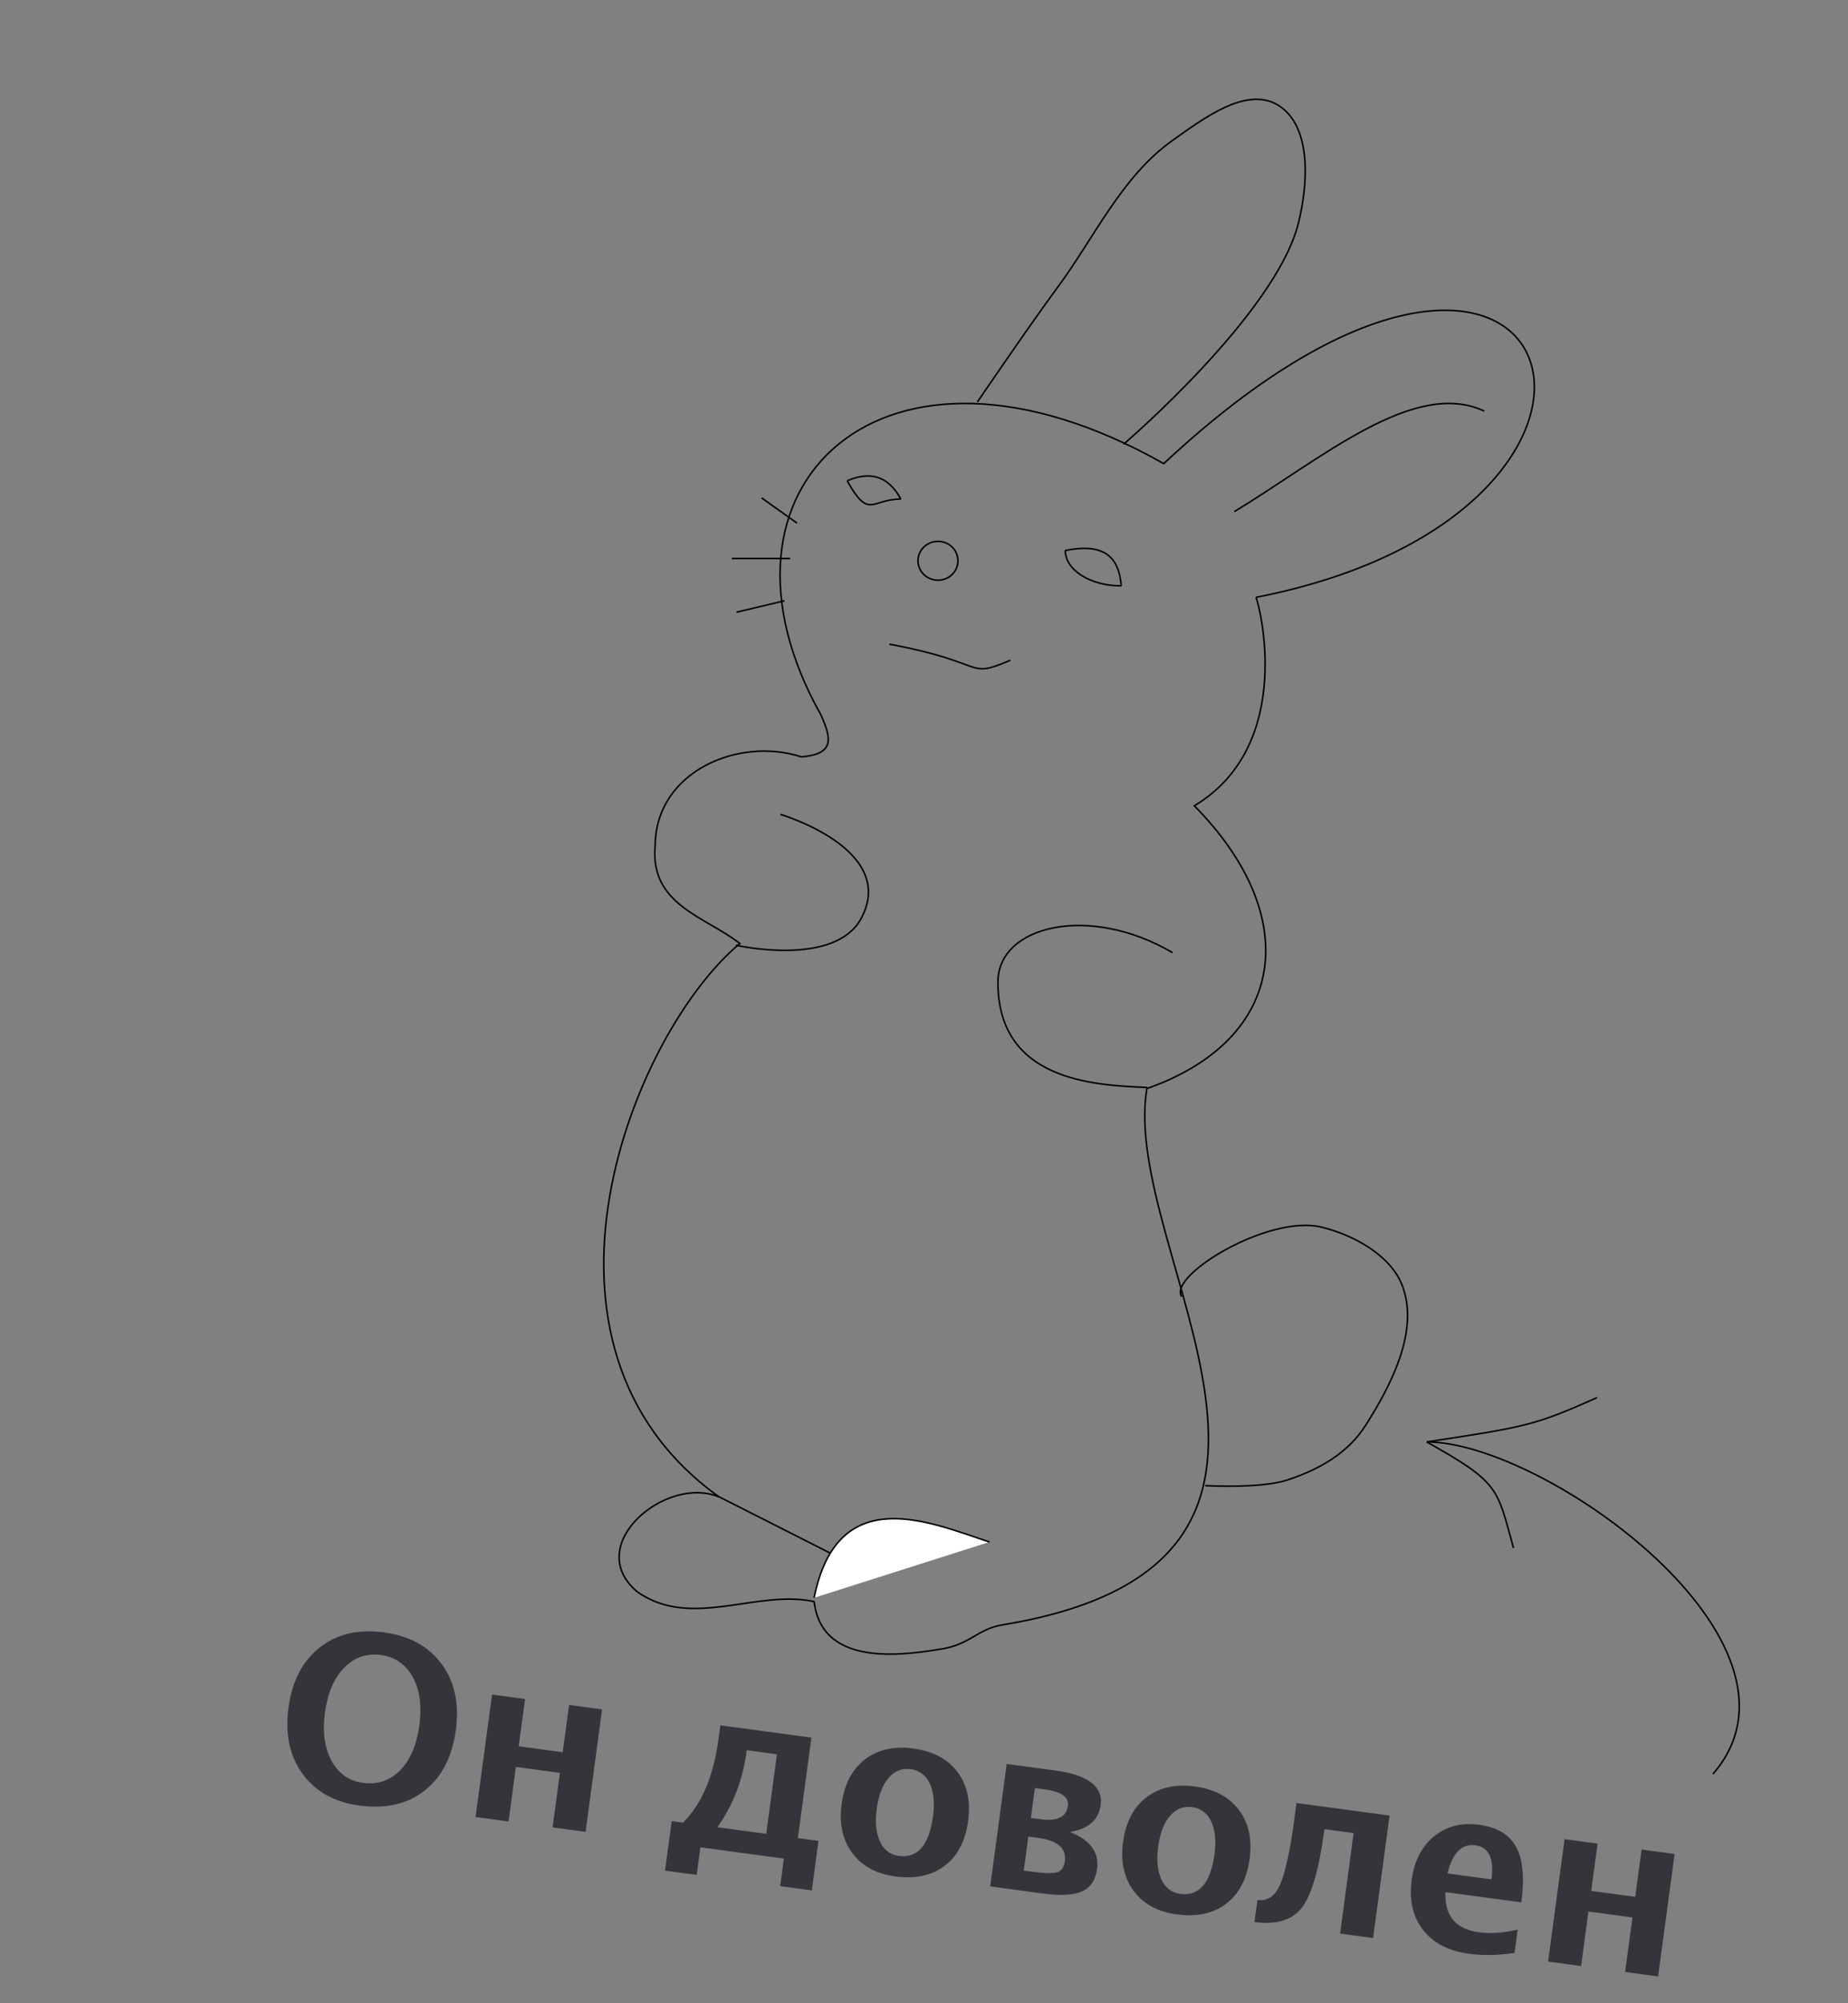 <?xml version="1.0" encoding="UTF-8"?>
<!DOCTYPE svg PUBLIC "-//W3C//DTD SVG 1.1//EN" "http://www.w3.org/Graphics/SVG/1.1/DTD/svg11.dtd">
<svg version="1.1" xmlns="http://www.w3.org/2000/svg" xmlns:xlink="http://www.w3.org/1999/xlink" x="0px" y="0px" width="1200" height="1300" viewBox="0, 0, 1200, 1300">
  <rect x="0" y="0" width="1200" height="1300" fill="#808080" stroke="none"/>
  <g id="yellow">
    <path d="M634.671,260.871 C634.671,260.871 668.615,210.971 686.57,186.728 C710.669,154.19 728.401,114.469 761.453,91.082 C781.039,77.224 809.051,55.819 829.666,68.098 C852.077,81.446 849.452,119.929 843.012,145.207 C827.984,204.189 729.574,288.302 729.574,288.302" fill-opacity="0" stroke="#000000" stroke-width="1"/>
    <path d="M767.373,841.416 C758.13,828.066 823.524,787.974 858.069,796.329 C878.563,801.286 902.896,814.409 910.496,834.077 C921.757,863.215 903.637,898.396 886.904,924.772 C875.207,943.213 856.759,953.489 836.051,960.423 C818.962,966.145 782.575,964.092 782.575,964.092" fill-opacity="0" stroke="#000000" stroke-width="1"/>
    <path d="M815.581,387.643 C1106.435,330.845 1016.725,57.096 755.671,300.87 C572.864,197.391 449.814,316.142 533.106,464.006 C539.635,478.882 542.606,489.309 520.342,491.169 C480.124,477.929 426.011,500.38 425.453,548.398 C421.625,587.188 457.798,594.654 480.454,612.294 C411.372,669.622 328.556,872.439 467.079,971.526 C432.427,956.803 377.869,1002.948 413.816,1032.992 C448.838,1057.675 491.471,1031.232 528.645,1039.354 C533.304,1079.22 579.541,1075.412 609.412,1070.398 C629.8,1067.77 634.383,1057.169 650.867,1054.462 C895.046,1014.362 726.878,813.636 744.705,706.446 C835.952,674.38 846.387,594.717 775.544,522.923 C841.796,483.263 817.534,391.465 815.576,387.636 z" fill-opacity="0" stroke="#000000" stroke-width="1"/>
    <path d="M761.443,618.229 C707.017,586.324 648.111,600.734 648.005,637.136 C647.816,701.344 710.059,704.274 745.131,705.718" fill-opacity="0" stroke="#000000" stroke-width="1"/>
    <path d="M506.783,528.508 C506.783,528.508 582.893,550.876 559.424,595.605 C542.331,628.183 477.865,613.4 477.865,613.4" fill-opacity="0" stroke="#000000" stroke-width="1"/>
    <path d="M801.488,332.037 C858.117,297.768 918.355,245.44 963.861,266.79" fill-opacity="0" stroke="#000000" stroke-width="1"/>
    <g>
      <path d="M465.445,970.596 L540.146,1008.409" fill="#FFFFFF"/>
      <path d="M465.445,970.596 L540.146,1008.409" fill-opacity="0" stroke="#000000" stroke-width="1"/>
    </g>
    <g>
      <path d="M528.626,1036.889 C544.029,960.679 604.859,988.439 642.498,1000.662" fill="#FFFFFF"/>
      <path d="M528.626,1036.889 C544.029,960.679 604.859,988.439 642.498,1000.662" fill-opacity="0" stroke="#000000" stroke-width="1"/>
    </g>
    <path d="M622.046,363.921 C622.046,370.882 616.237,376.526 609.071,376.526 C601.905,376.526 596.096,370.883 596.096,363.921 C596.096,356.96 601.905,351.317 609.071,351.317 C616.237,351.317 622.046,356.96 622.046,363.921 z" fill-opacity="0" stroke="#000000" stroke-width="1"/>
    <path d="M550.117,312.015 C564.505,305.804 576.502,308.358 584.963,323.877" fill-opacity="0" stroke="#000000" stroke-width="1"/>
    <path d="M691.745,357.227 C711.204,353.456 726.301,356.472 728.075,380.211" fill-opacity="0" stroke="#000000" stroke-width="1"/>
    <path d="M577.538,418.059 C642.455,430.043 626.738,440.952 656.132,428.439" fill-opacity="0" stroke="#000000" stroke-width="1"/>
    <g>
      <path d="M517.528,339.436 L494.544,323.125" fill="#FFFFFF"/>
      <path d="M517.528,339.436 L494.544,323.125" fill-opacity="0" stroke="#000000" stroke-width="1"/>
    </g>
    <g>
      <path d="M513.065,362.453 L475.253,362.453" fill="#FFFFFF"/>
      <path d="M513.065,362.453 L475.253,362.453" fill-opacity="0" stroke="#000000" stroke-width="1"/>
    </g>
    <g>
      <path d="M509.366,389.875 L478.226,397.289" fill="#FFFFFF"/>
      <path d="M509.366,389.875 L478.226,397.289" fill-opacity="0" stroke="#000000" stroke-width="1"/>
    </g>
    <path d="M728.074,380.211 C708.01,380.211 691.744,369.921 691.744,357.227" fill-opacity="0" stroke="#000000" stroke-width="1"/>
    <path d="M584.963,323.877 C565.718,323.877 564.326,337.479 550.116,312.015" fill-opacity="0" stroke="#000000" stroke-width="1"/>
    <path d="M926.4,935.728 C1003.228,935.728 1185.814,1066.64 1112.298,1151.245" fill-opacity="0" stroke="#000000" stroke-width="1"/>
    <path d="M982.803,1004.591 C972.011,965.754 974.126,962.369 926.4,935.728" fill-opacity="0" stroke="#000000" stroke-width="1"/>
    <path d="M926.4,935.728 C990.682,925.976 996.331,925.164 1037.037,906.97" fill-opacity="0" stroke="#000000" stroke-width="1"/>
    <path d="M233.387,1171.708 Q208.994,1168.421 196.441,1151.106 Q183.888,1133.792 187.33,1108.241 Q190.812,1082.401 207.553,1069.181 Q224.295,1055.961 249.266,1059.326 Q274.093,1062.671 286.774,1079.855 Q299.456,1097.04 296.003,1122.663 Q292.473,1148.865 275.705,1162.008 Q258.937,1175.151 233.387,1171.708 z M235.666,1156.981 Q249.997,1158.912 259.874,1148.783 Q269.75,1138.655 272.344,1119.401 Q274.861,1100.727 267.986,1088.304 Q261.111,1075.882 247.286,1074.019 Q233.317,1072.137 223.436,1082.302 Q213.554,1092.467 211.009,1111.358 Q208.483,1130.105 215.27,1142.626 Q222.058,1155.148 235.666,1156.981 z M308.806,1179.143 L319.515,1099.669 L340.939,1102.556 L336.804,1133.245 L365.395,1137.098 L369.53,1106.408 L390.955,1109.295 L380.246,1188.769 L358.821,1185.882 L363.59,1150.488 L335,1146.636 L330.231,1182.03 z M431.833,1213.923 L436.163,1181.786 L443.474,1182.771 Q452.545,1173.97 458.314,1160.414 Q464.083,1146.858 466.561,1128.473 L467.75,1119.643 L526.885,1127.611 L518.098,1192.826 L531.489,1194.63 L527.159,1226.767 L506.602,1223.997 L509.011,1206.119 L454.798,1198.814 L452.389,1216.692 z M497.542,1190.056 L504.496,1138.448 L484.881,1135.805 L484.764,1136.674 Q482.872,1150.716 478.125,1162.973 Q473.378,1175.23 465.839,1185.784 z M581.438,1217.72 Q562.836,1215.214 553.387,1202.481 Q543.938,1189.748 546.503,1170.712 Q549.097,1151.459 561.637,1141.8 Q574.177,1132.14 593.141,1134.696 Q612.177,1137.26 621.713,1149.894 Q631.249,1162.528 628.674,1181.637 Q626.041,1201.18 613.475,1210.762 Q600.908,1220.344 581.438,1217.72 z M583.604,1204.379 Q602.061,1206.865 605.874,1178.565 Q607.62,1165.609 603.749,1157.423 Q599.877,1149.237 591.336,1148.086 Q582.868,1146.945 576.968,1153.814 Q571.068,1160.683 569.303,1173.784 Q567.557,1186.74 571.382,1194.994 Q575.208,1203.247 583.604,1204.379 z M642.988,1224.171 L653.696,1144.697 L685.11,1148.93 Q701.106,1151.085 708.531,1156.692 Q715.955,1162.298 714.736,1171.346 Q713.751,1178.656 708.74,1183.029 Q703.729,1187.402 694.765,1188.847 Q704.629,1192.755 709.052,1198.768 Q713.474,1204.78 712.391,1212.814 Q710.928,1223.672 702.69,1227.389 Q694.451,1231.105 677.224,1228.784 z M664.783,1213.917 L670.212,1214.648 Q682.372,1216.286 686.529,1214.967 Q690.686,1213.648 691.466,1207.858 Q692.315,1201.561 687.962,1197.769 Q683.609,1193.976 674.055,1192.689 L667.758,1191.84 z M669.386,1179.753 L675.684,1180.601 Q683.79,1181.694 688.245,1179.53 Q692.701,1177.367 693.432,1171.939 Q694.008,1167.668 690.314,1164.997 Q686.621,1162.325 678.659,1161.252 L672,1160.355 z M764.199,1242.346 Q745.597,1239.839 736.148,1227.107 Q726.699,1214.374 729.264,1195.338 Q731.858,1176.084 744.398,1166.425 Q756.938,1156.766 775.902,1159.321 Q794.938,1161.886 804.474,1174.52 Q814.01,1187.154 811.435,1206.262 Q808.802,1225.805 796.236,1235.387 Q783.669,1244.969 764.199,1242.346 z M766.365,1229.004 Q784.822,1231.491 788.636,1203.19 Q790.381,1190.234 786.51,1182.048 Q782.638,1173.862 774.098,1172.711 Q765.629,1171.57 759.729,1178.44 Q753.829,1185.309 752.064,1198.41 Q750.318,1211.366 754.144,1219.619 Q757.969,1227.873 766.365,1229.004 z M814.603,1247.295 L816.534,1232.964 Q826.45,1234.3 831.224,1222.931 Q836.376,1210.949 840.287,1181.925 L841.886,1170.054 L902.324,1178.198 L891.616,1257.672 L870.191,1254.785 L878.978,1189.57 L860.014,1187.015 L859.839,1188.318 Q854.816,1225.594 845.422,1237.888 Q836.027,1250.182 814.603,1247.295 z M983.466,1267.321 Q967.589,1269.751 953.909,1267.907 Q934.004,1265.225 924.017,1252.383 Q914.03,1239.541 916.663,1219.999 Q919.15,1201.542 931.198,1191.705 Q943.246,1181.869 960.545,1184.2 Q977.989,1186.55 984.541,1198.635 Q991.092,1210.719 987.884,1234.532 L938.593,1227.891 Q937.702,1250.911 960.502,1253.983 Q971.286,1255.436 985.494,1252.266 z M939.932,1215.764 L968.45,1219.607 Q971.19,1199.268 958.089,1197.503 Q944.771,1195.708 939.932,1215.764 z M1005.253,1272.983 L1015.962,1193.509 L1037.387,1196.396 L1033.251,1227.086 L1061.842,1230.938 L1065.977,1200.248 L1087.402,1203.135 L1076.693,1282.609 L1055.269,1279.722 L1060.038,1244.328 L1031.447,1240.476 L1026.678,1275.87 z" fill="#34343B"/>
  </g>
  <defs/>
</svg>
